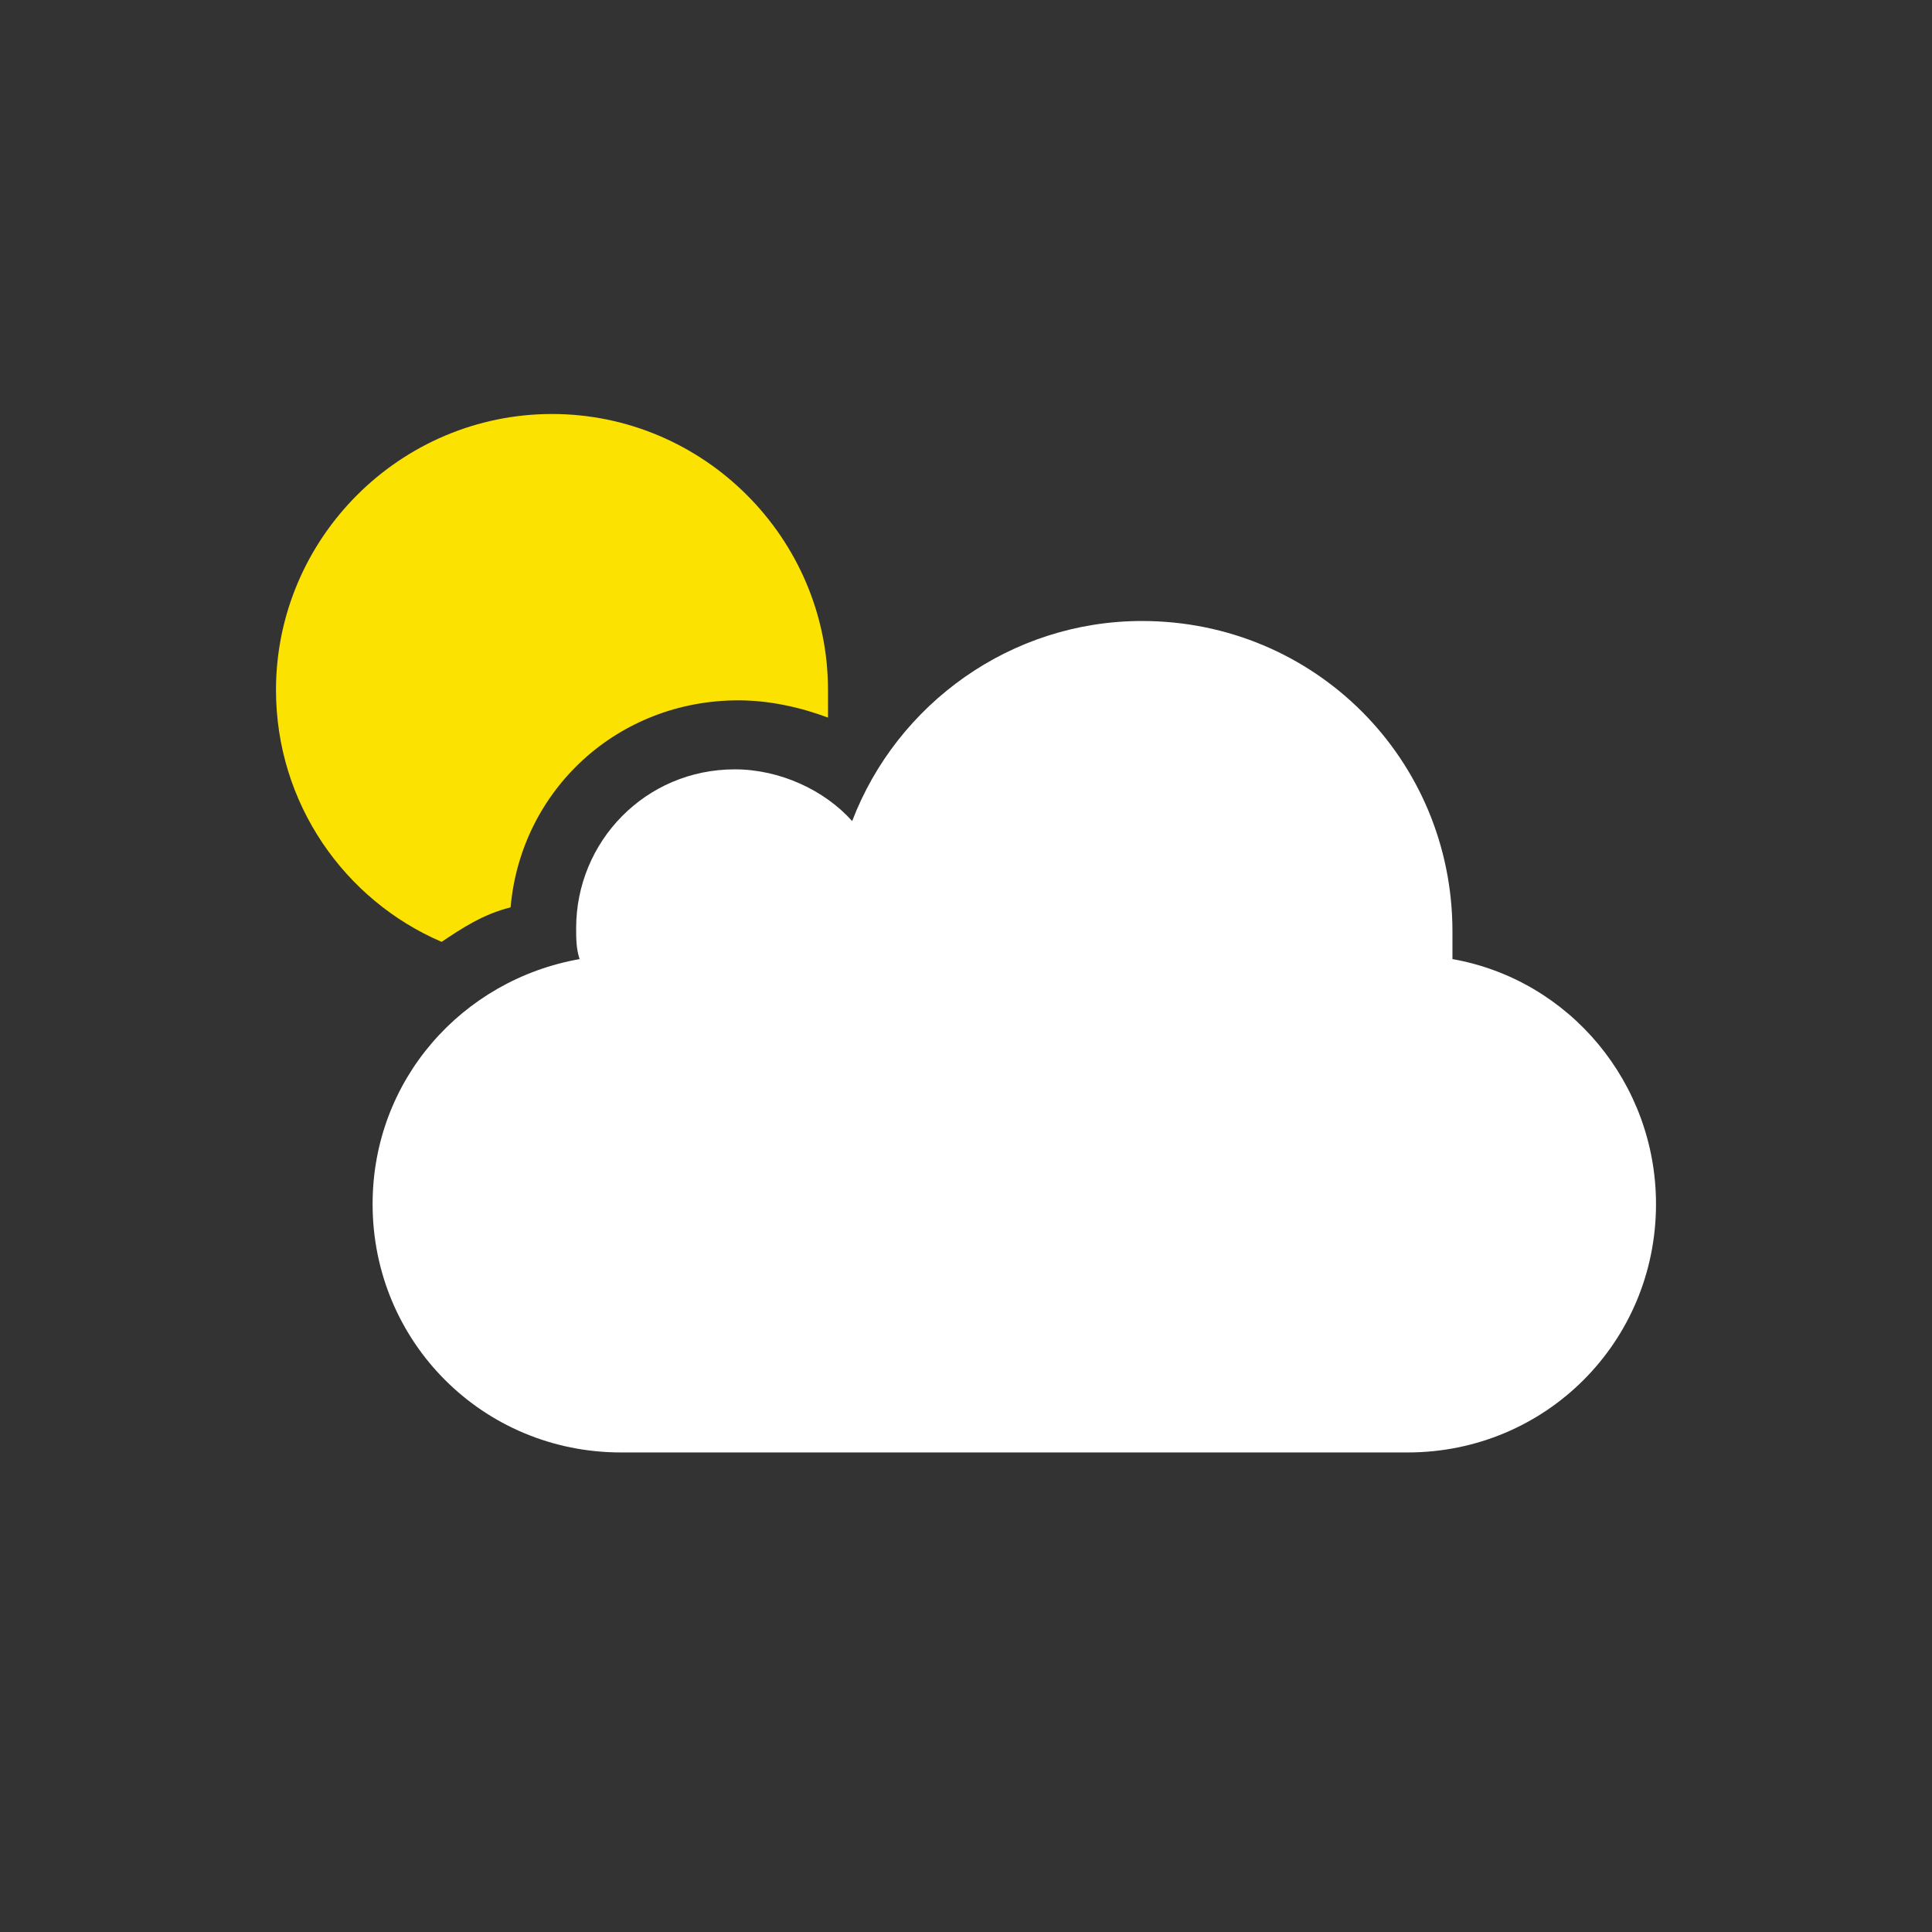 <?xml version="1.0" encoding="utf-8"?>
<!-- Generator: Adobe Illustrator 19.0.0, SVG Export Plug-In . SVG Version: 6.00 Build 0)  -->
<svg version="1.1" id="Layer_1" xmlns="http://www.w3.org/2000/svg" xmlns:xlink="http://www.w3.org/1999/xlink" x="0px" y="0px"
	 viewBox="-71 73 56 56" style="enable-background:new -71 73 56 56;" xml:space="preserve">
<rect x="-71" y="73" width="56" height="56" fill="#333333" stroke="none"/>
<style type="text/css">
	.st0{fill:#FFFFFF;fill-opacity:0;}
	.st1{fill:#FBE200;}
	.st2{fill:#FFFFFF;}
</style>
<g id="XMLID_91_">
	<rect id="XMLID_95_" x="-71" y="73" class="st0" width="56" height="56"/>
	<g id="XMLID_93_">
		<path id="XMLID_94_" class="st1" d="M-49.6,93.3c0.9,0,1.8,0.2,2.6,0.5c0-0.3,0-0.6,0-0.8c0-4.4-3.6-8-8-8s-8,3.6-8,8
			c0,3.3,2,6.1,4.8,7.3c0.6-0.4,1.2-0.8,2-1C-55.9,95.9-53.1,93.3-49.6,93.3z"/>
	</g>
	<path id="XMLID_92_" class="st2" d="M-28.9,100.8c0-0.3,0-0.6,0-0.8c0-5-4-9-9-9c-3.8,0-7.1,2.4-8.4,5.8c-0.8-0.9-2.1-1.5-3.4-1.5
		c-2.6,0-4.6,2.1-4.6,4.6c0,0.3,0,0.6,0.1,0.9c-3.4,0.6-6,3.5-6,7.1c0,4,3.2,7.2,7.2,7.2h22.8c4,0,7.2-3.2,7.2-7.2
		C-23,104.4-25.5,101.4-28.9,100.8z"/>
</g>
</svg>
